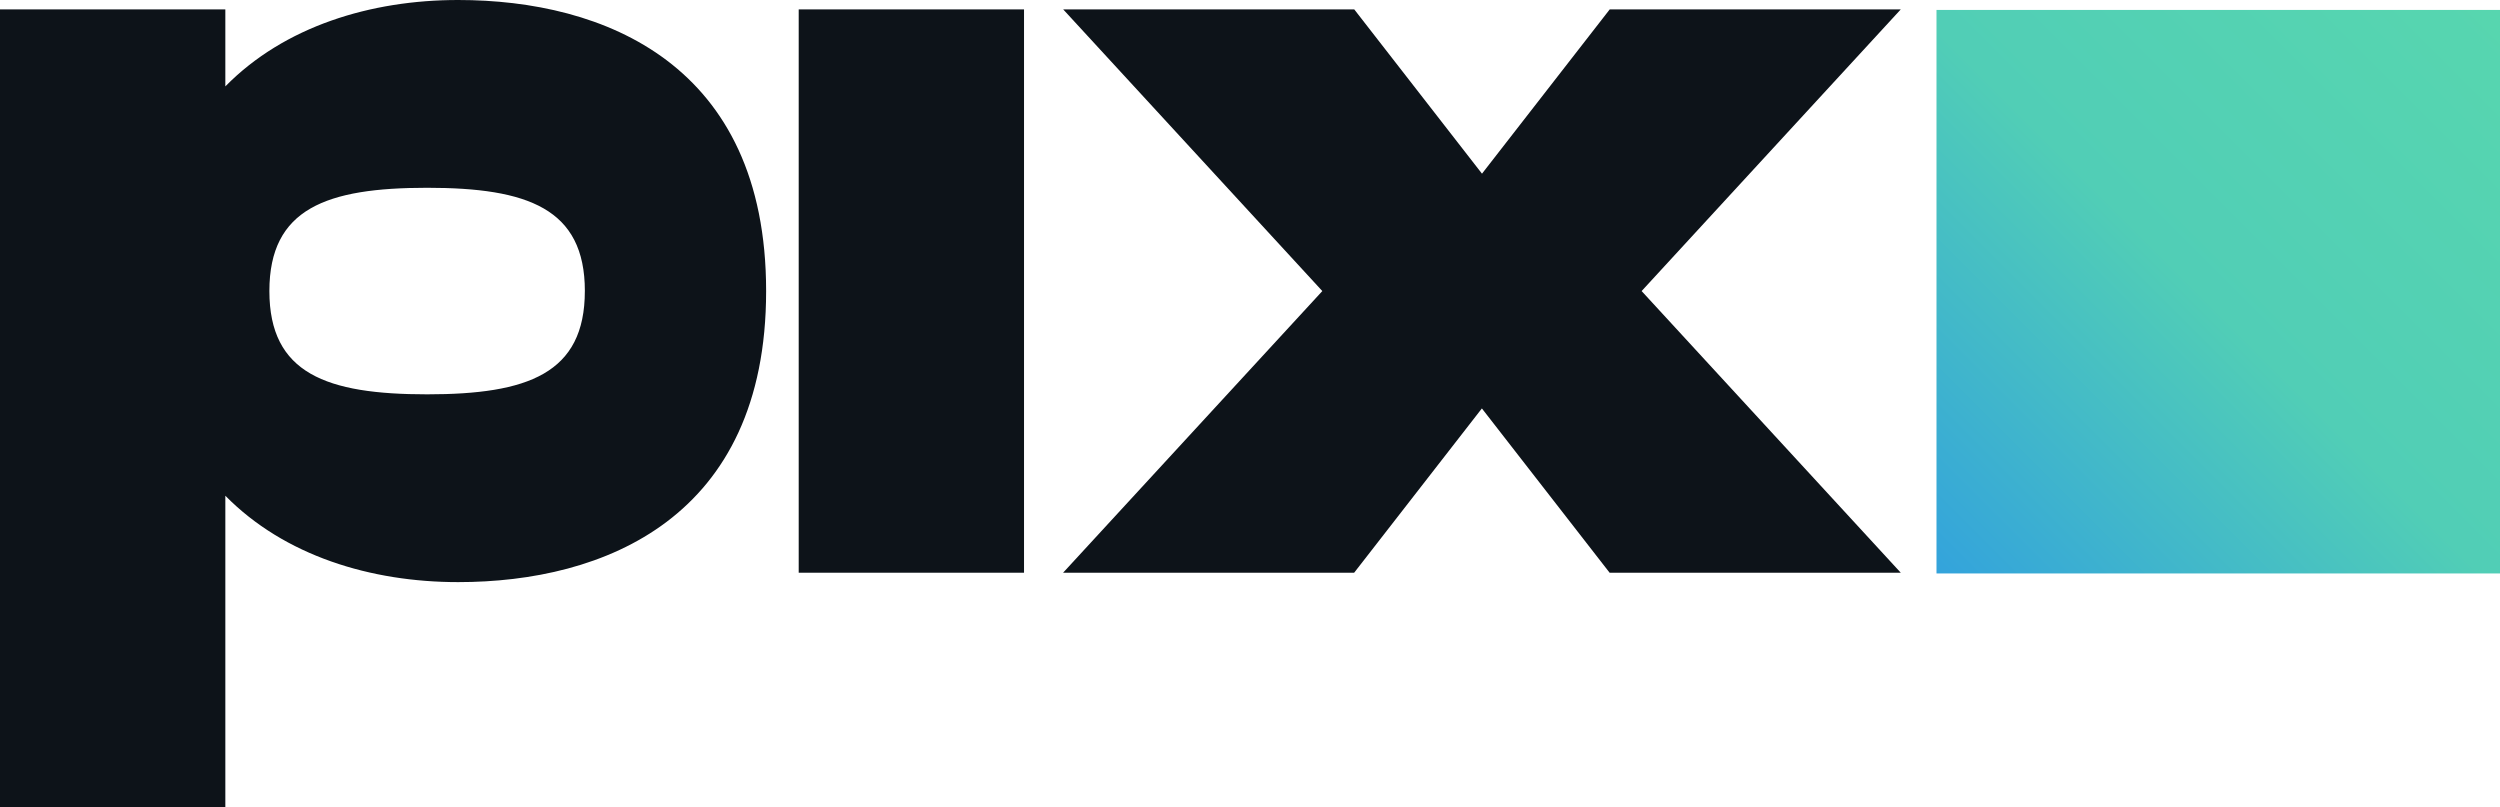 <svg id="Grupo_3" data-name="Grupo 3" xmlns="http://www.w3.org/2000/svg" xmlns:xlink="http://www.w3.org/1999/xlink" width="146.791" height="47.409" viewBox="0 0 146.791 47.409">
  <defs>
    <linearGradient id="linear-gradient" x2="1" y2="1" gradientUnits="objectBoundingBox">
      <stop offset="0" stop-color="#57d6af"/>
      <stop offset="0.515" stop-color="#51ceb6"/>
      <stop offset="1" stop-color="#33a3dc"/>
    </linearGradient>
  </defs>
  <g id="Grupo_1" data-name="Grupo 1">
    <path id="Trazado_1" data-name="Trazado 1" d="M354.984,653.09c0,13.34-9.537,17.09-18.082,17.09-5.127,0-10.2-1.544-13.671-5.072v18.3H310V636.552h13.231v4.52C326.7,637.543,331.775,636,336.9,636,345.447,636,354.984,639.748,354.984,653.09Zm-10.643,0c0-4.851-3.362-6.064-9.262-6.064s-9.262,1.213-9.262,6.064,3.363,6.064,9.262,6.064S344.34,657.941,344.34,653.09Z" transform="translate(-310 -636)" fill="#0d1319"/>
    <path id="Trazado_2" data-name="Trazado 2" d="M375.016,636.609v33.076h-13.23V636.609Z" transform="translate(-314.889 -636.057)" fill="#0d1319"/>
    <path id="Trazado_3" data-name="Trazado 3" d="M394.15,653.147l-15.215-16.538h17.09l7.5,9.646,7.5-9.646h17.089l-15.216,16.538,15.216,16.538H411.019l-7.5-9.647-7.5,9.647h-17.09Z" transform="translate(-316.508 -636.057)" fill="#0d1319"/>
  </g>
  <path id="Trazado_199" data-name="Trazado 199" d="M0,0H33.088V33.088H0Z" transform="translate(146.792 0.583) rotate(90)" fill="url(#linear-gradient)"/>
</svg>
